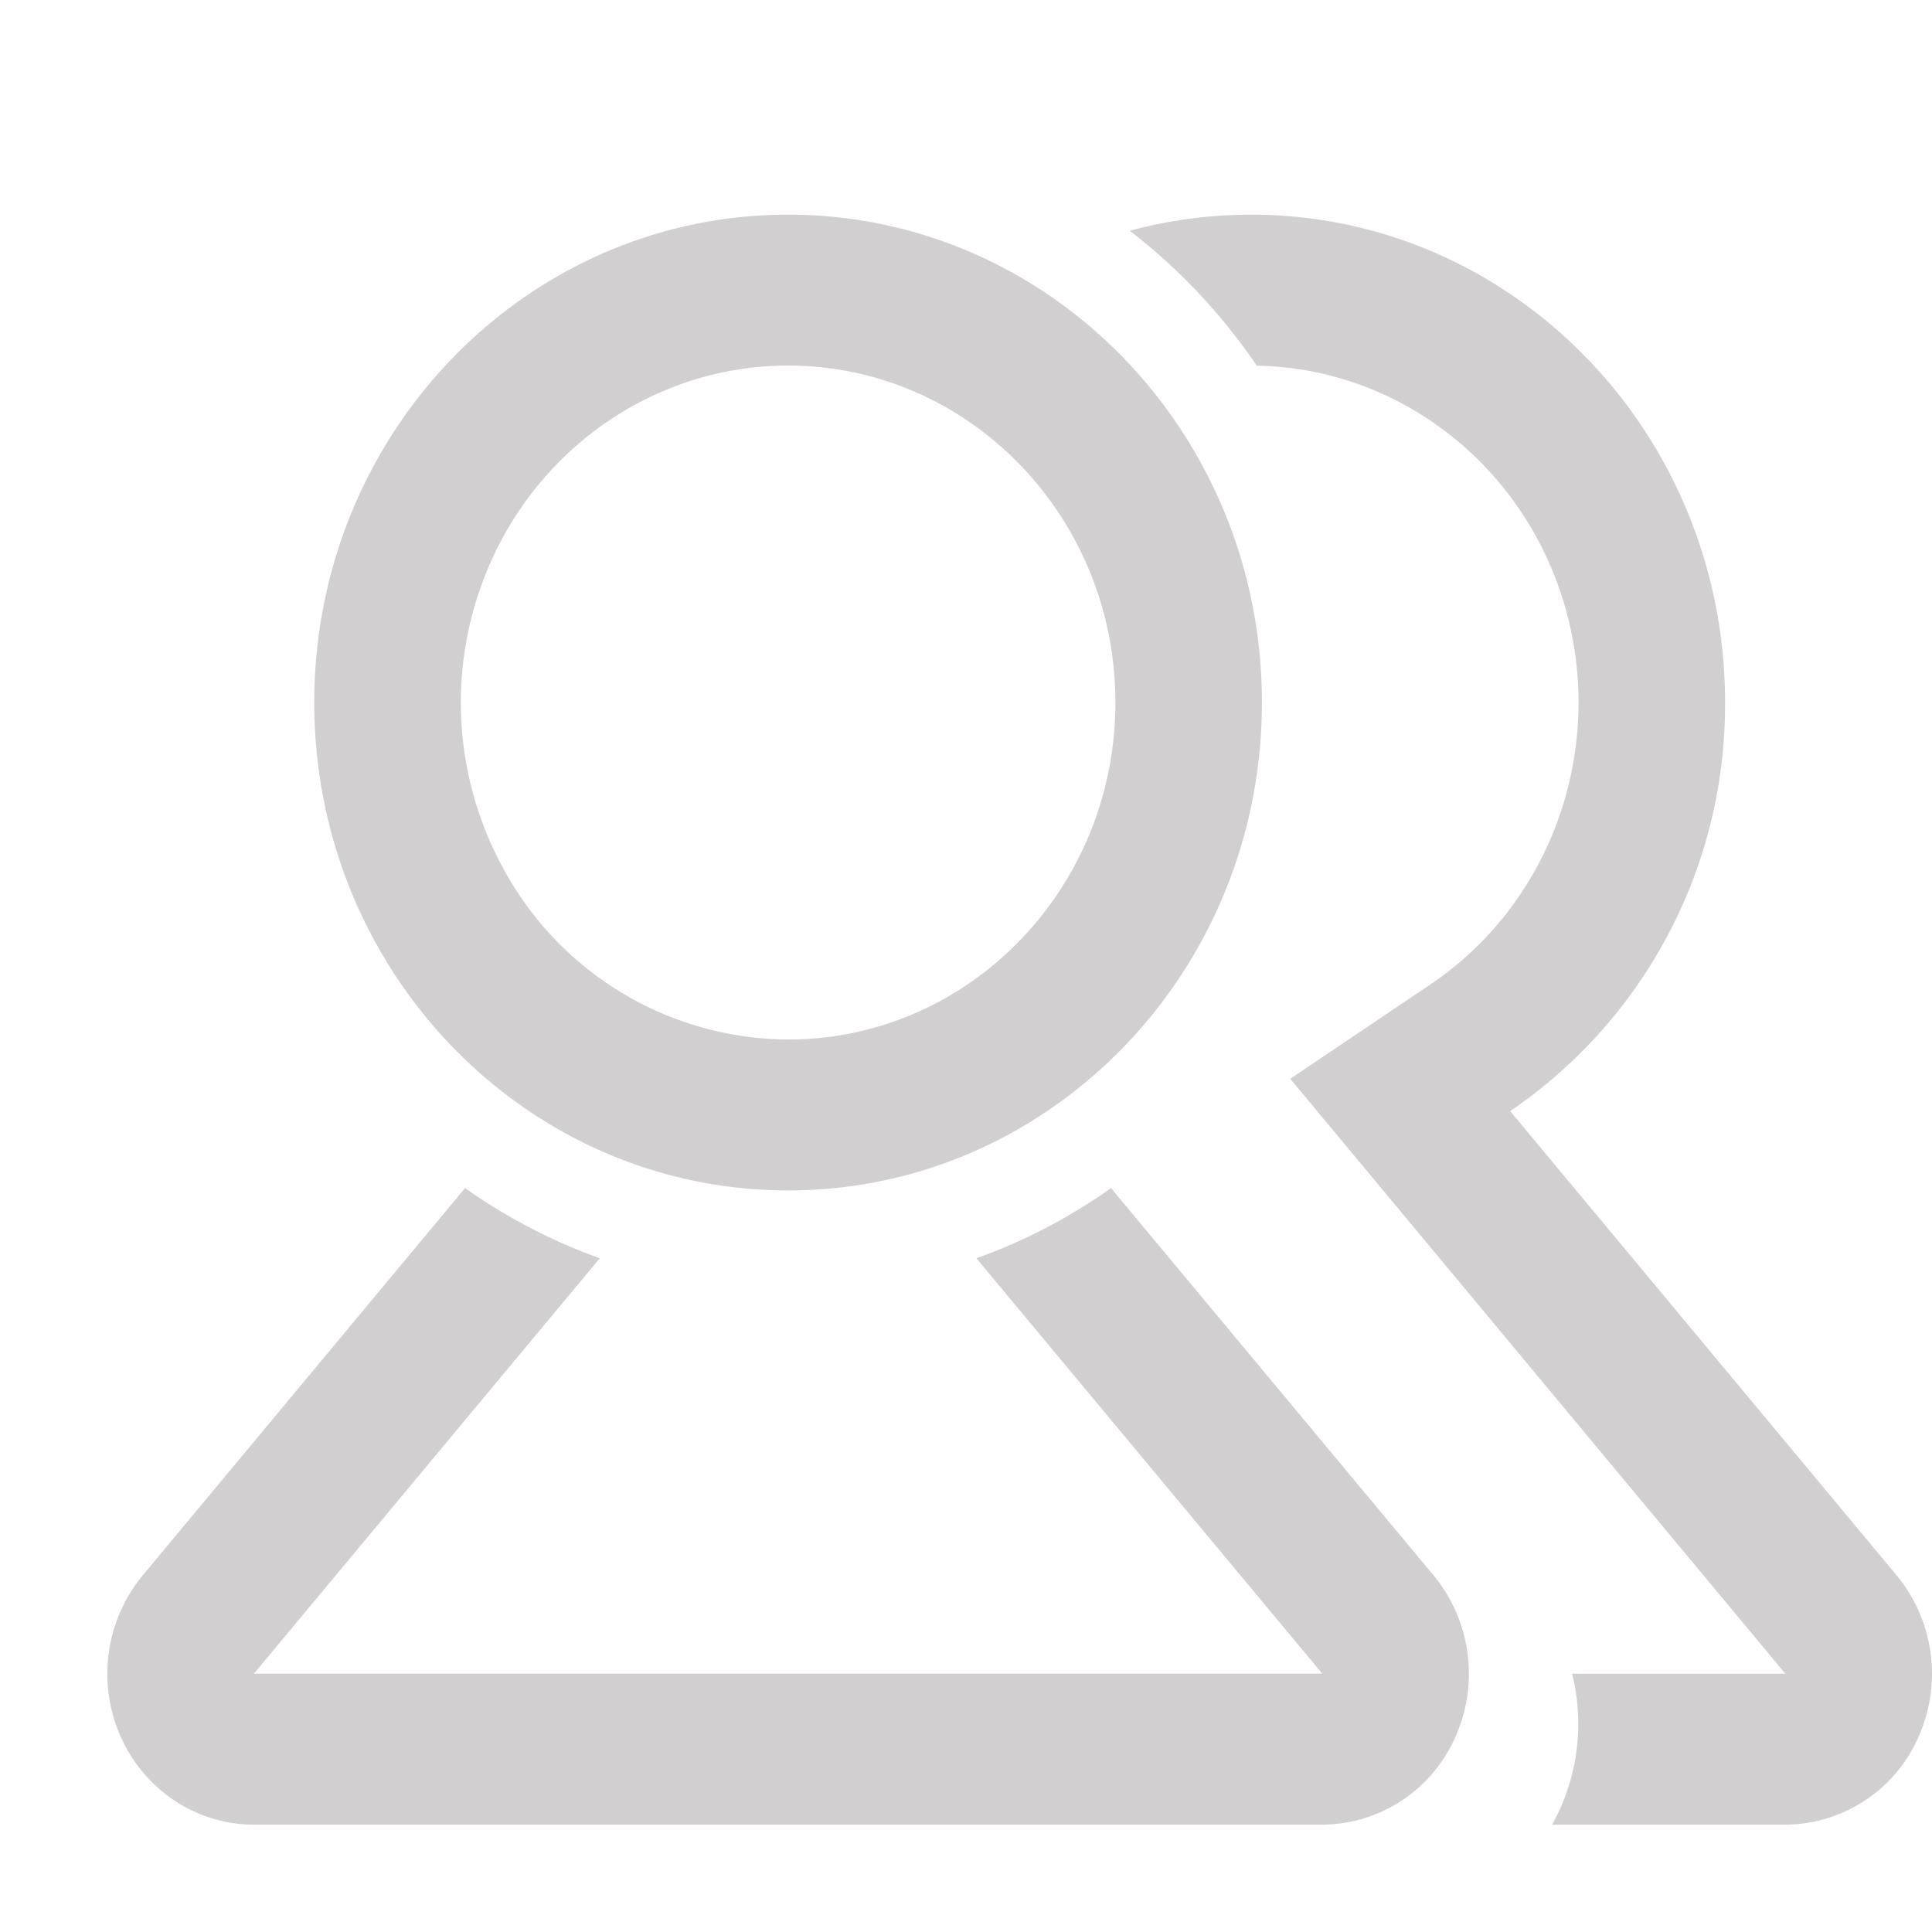 <?xml version="1.0" standalone="no"?><!DOCTYPE svg PUBLIC "-//W3C//DTD SVG 1.1//EN" "http://www.w3.org/Graphics/SVG/1.1/DTD/svg11.dtd"><svg t="1688097095040" class="icon" viewBox="0 0 1024 1024" version="1.1" xmlns="http://www.w3.org/2000/svg" p-id="1707" xmlns:xlink="http://www.w3.org/1999/xlink" width="400" height="400"><path d="M663.154 113.778c138.695 0 251.164 115.769 251.164 258.56a260.38 260.38 0 0 1-113.892 216.576l204.857 246.101a81.92 81.92 0 0 1 11.605 85.504 77.596 77.596 0 0 1-70.542 46.592H822.613c13.653-24.292 17.351-53.134 10.638-79.986h113.038l-262.428-315.335 74.012-49.835c63.886-42.837 93.07-123.563 72.021-198.997-21.106-75.435-87.609-127.829-163.783-129.138a310.158 310.158 0 0 0-67.3-71.509c21.049-5.689 42.667-8.533 64.341-8.533z m-74.24 515.982l170.951 205.255a81.92 81.92 0 0 1 11.548 85.504A77.596 77.596 0 0 1 700.871 967.111H134.599c-30.379 0-57.913-18.204-70.599-46.592a81.92 81.92 0 0 1 11.605-85.504l170.894-205.312c21.902 15.474 45.852 28.046 71.396 37.205l-183.296 220.16h566.215l-183.296-220.16c25.543-9.102 49.493-21.732 71.396-37.205zM417.678 113.778c138.752 0 251.164 115.769 251.164 258.56s-112.412 258.617-251.108 258.617c-138.752 0-251.164-115.826-251.164-258.617C166.571 229.547 278.983 113.778 417.735 113.778z m0 79.986c-61.952 0-119.182 34.076-150.187 89.316a183.182 183.182 0 0 0 0 178.574 172.601 172.601 0 0 0 150.187 89.316c95.858 0 173.511-79.986 173.511-178.631 0-98.588-77.653-178.574-173.511-178.574z" fill="#d2cfd0" p-id="1708"></path></svg>